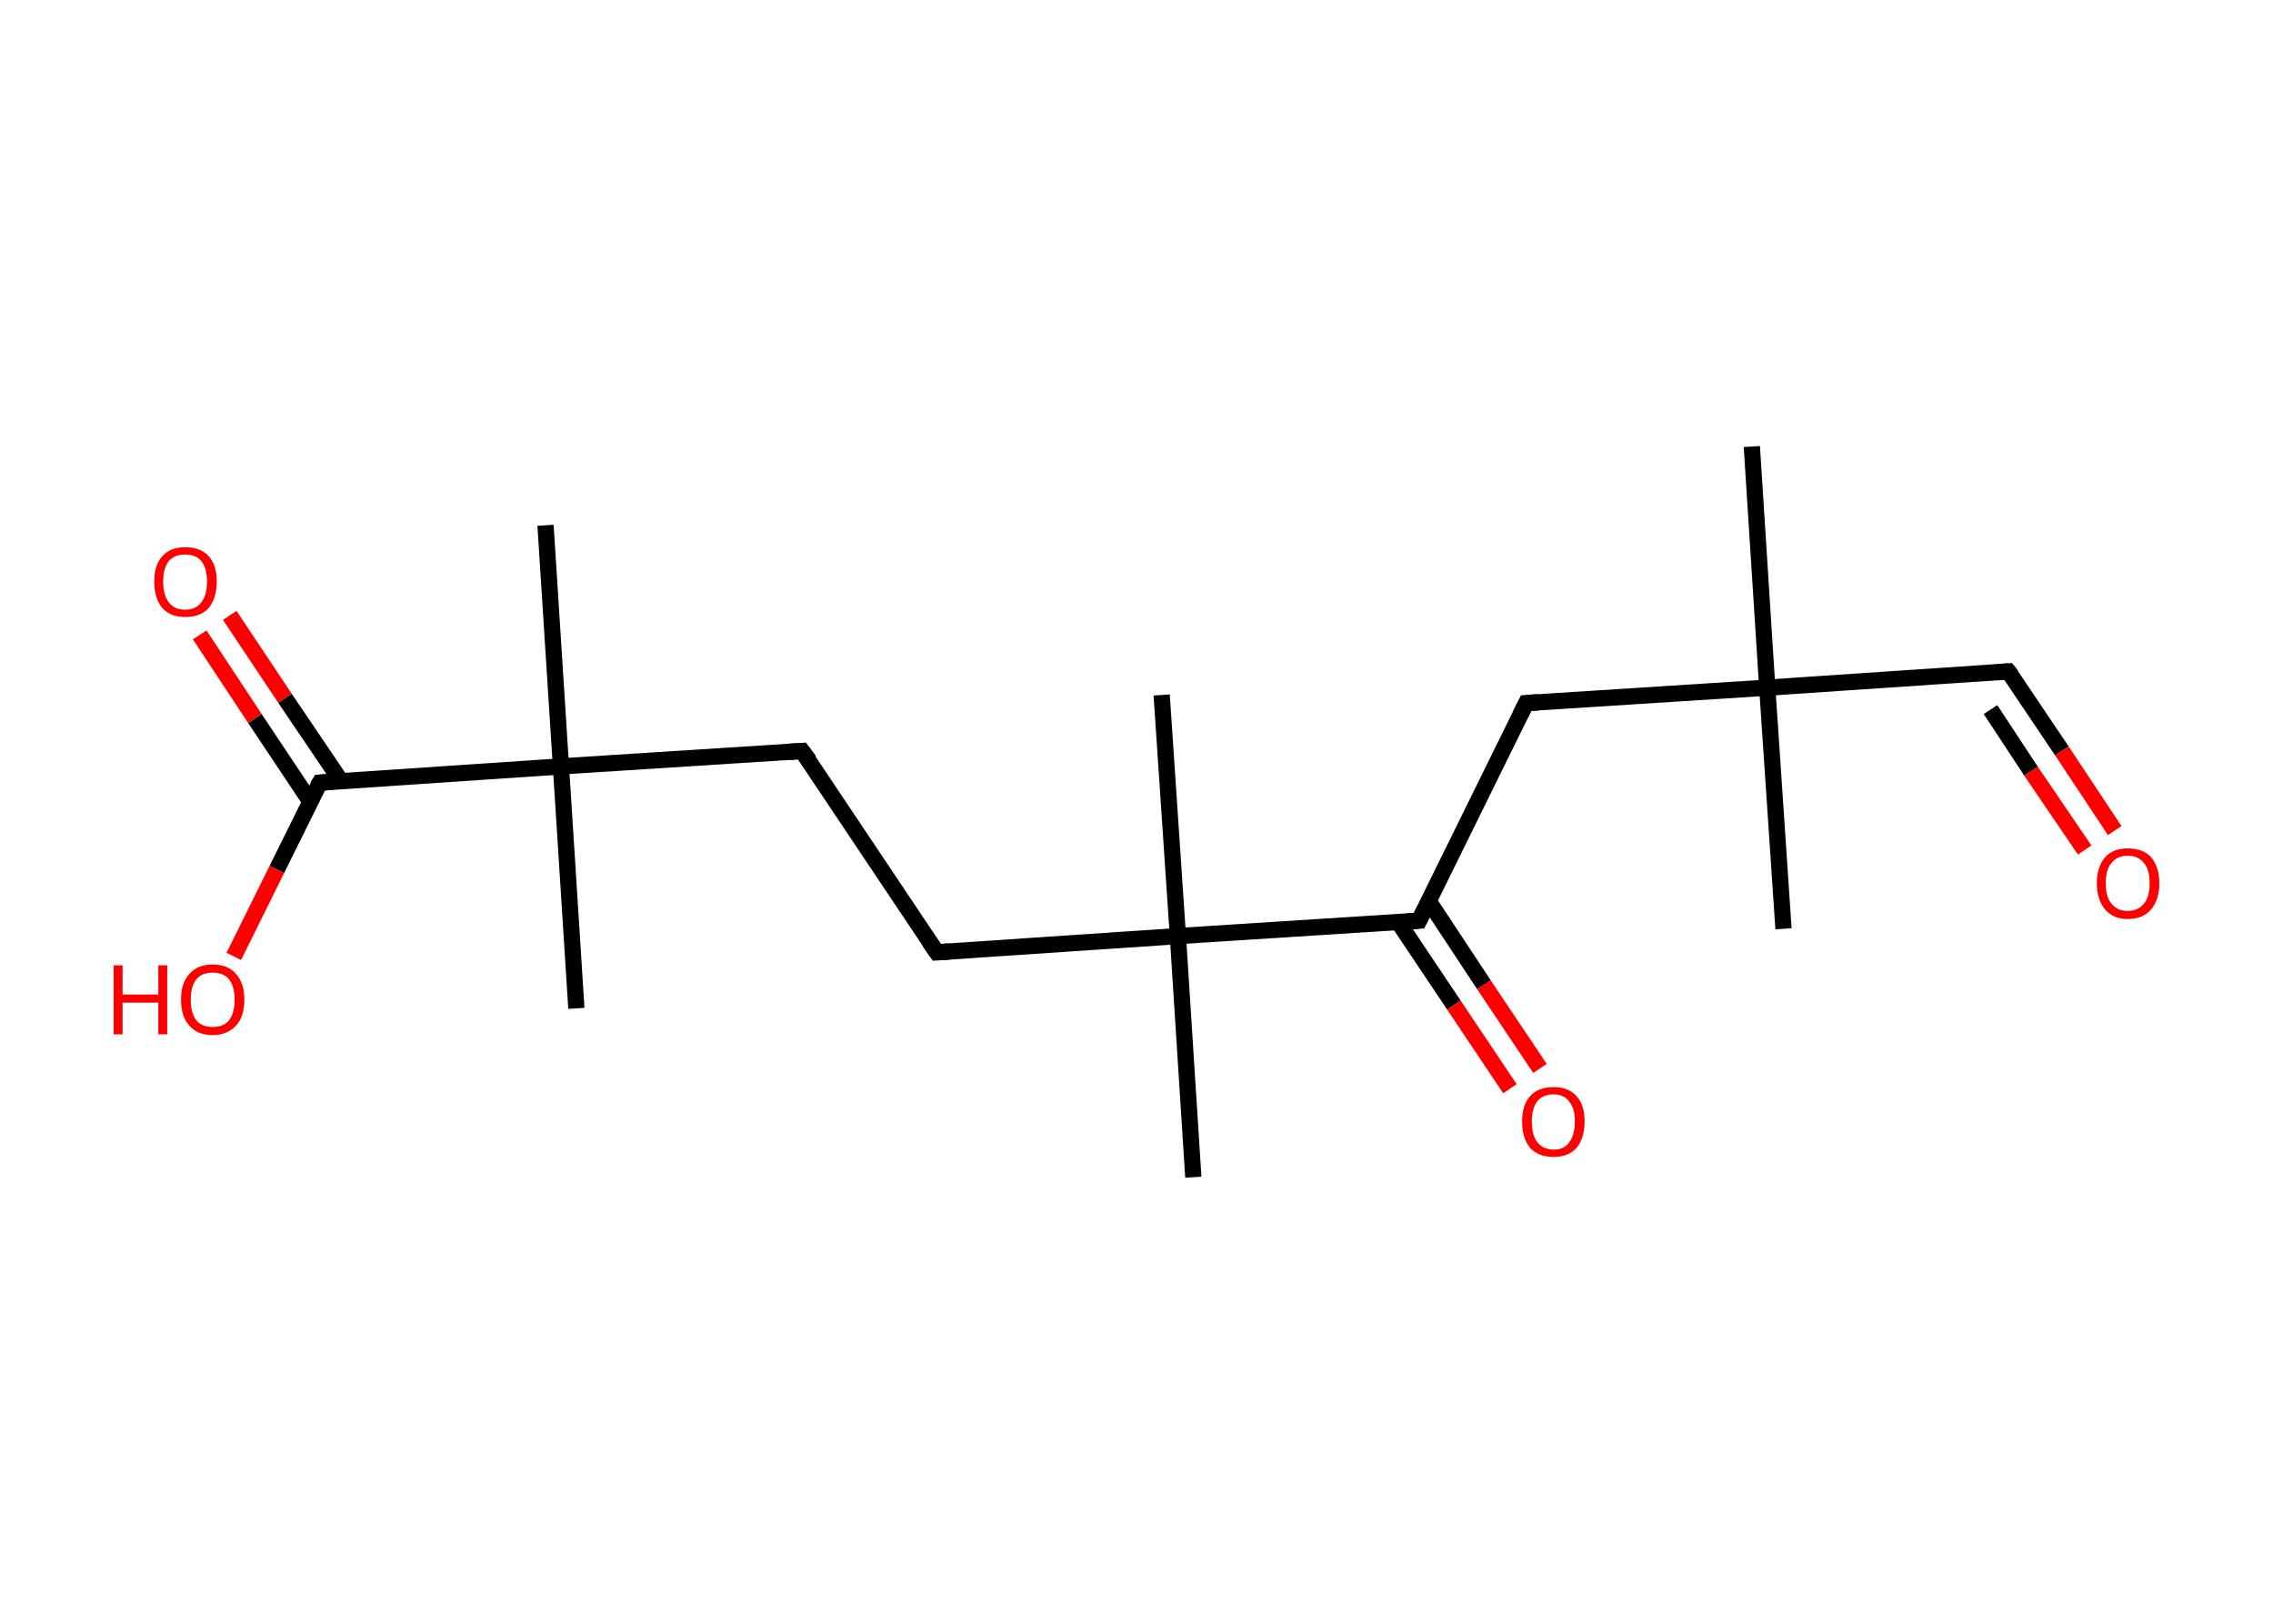 <?xml version='1.0' encoding='ASCII' standalone='yes'?>
<svg xmlns="http://www.w3.org/2000/svg" xmlns:rdkit="http://www.rdkit.org/xml" xmlns:xlink="http://www.w3.org/1999/xlink" version="1.1" baseProfile="full" xml:space="preserve" width="280px" height="200px" viewBox="0 0 280 200">
<!-- END OF HEADER -->
<rect style="opacity:1.0;fill:#FFFFFF;stroke:none" width="280.0" height="200.0" x="0.0" y="0.0"> </rect>
<path class="bond-0 atom-0 atom-1" d="M 215.8,55.0 L 217.7,84.7" style="fill:none;fill-rule:evenodd;stroke:#000000;stroke-width:2.0px;stroke-linecap:butt;stroke-linejoin:miter;stroke-opacity:1"/>
<path class="bond-1 atom-1 atom-2" d="M 217.7,84.7 L 219.7,114.4" style="fill:none;fill-rule:evenodd;stroke:#000000;stroke-width:2.0px;stroke-linecap:butt;stroke-linejoin:miter;stroke-opacity:1"/>
<path class="bond-2 atom-1 atom-3" d="M 217.7,84.7 L 247.4,82.7" style="fill:none;fill-rule:evenodd;stroke:#000000;stroke-width:2.0px;stroke-linecap:butt;stroke-linejoin:miter;stroke-opacity:1"/>
<path class="bond-3 atom-3 atom-4" d="M 247.4,82.7 L 254.0,92.5" style="fill:none;fill-rule:evenodd;stroke:#000000;stroke-width:2.0px;stroke-linecap:butt;stroke-linejoin:miter;stroke-opacity:1"/>
<path class="bond-3 atom-3 atom-4" d="M 254.0,92.5 L 260.5,102.3" style="fill:none;fill-rule:evenodd;stroke:#FF0000;stroke-width:2.0px;stroke-linecap:butt;stroke-linejoin:miter;stroke-opacity:1"/>
<path class="bond-3 atom-3 atom-4" d="M 245.2,87.4 L 250.2,95.0" style="fill:none;fill-rule:evenodd;stroke:#000000;stroke-width:2.0px;stroke-linecap:butt;stroke-linejoin:miter;stroke-opacity:1"/>
<path class="bond-3 atom-3 atom-4" d="M 250.2,95.0 L 256.8,104.7" style="fill:none;fill-rule:evenodd;stroke:#FF0000;stroke-width:2.0px;stroke-linecap:butt;stroke-linejoin:miter;stroke-opacity:1"/>
<path class="bond-4 atom-1 atom-5" d="M 217.7,84.7 L 188.0,86.6" style="fill:none;fill-rule:evenodd;stroke:#000000;stroke-width:2.0px;stroke-linecap:butt;stroke-linejoin:miter;stroke-opacity:1"/>
<path class="bond-5 atom-5 atom-6" d="M 188.0,86.6 L 174.8,113.4" style="fill:none;fill-rule:evenodd;stroke:#000000;stroke-width:2.0px;stroke-linecap:butt;stroke-linejoin:miter;stroke-opacity:1"/>
<path class="bond-6 atom-6 atom-7" d="M 172.2,113.5 L 179.1,123.8" style="fill:none;fill-rule:evenodd;stroke:#000000;stroke-width:2.0px;stroke-linecap:butt;stroke-linejoin:miter;stroke-opacity:1"/>
<path class="bond-6 atom-6 atom-7" d="M 179.1,123.8 L 186.0,134.1" style="fill:none;fill-rule:evenodd;stroke:#FF0000;stroke-width:2.0px;stroke-linecap:butt;stroke-linejoin:miter;stroke-opacity:1"/>
<path class="bond-6 atom-6 atom-7" d="M 176.0,111.0 L 182.8,121.3" style="fill:none;fill-rule:evenodd;stroke:#000000;stroke-width:2.0px;stroke-linecap:butt;stroke-linejoin:miter;stroke-opacity:1"/>
<path class="bond-6 atom-6 atom-7" d="M 182.8,121.3 L 189.7,131.6" style="fill:none;fill-rule:evenodd;stroke:#FF0000;stroke-width:2.0px;stroke-linecap:butt;stroke-linejoin:miter;stroke-opacity:1"/>
<path class="bond-7 atom-6 atom-8" d="M 174.8,113.4 L 145.1,115.3" style="fill:none;fill-rule:evenodd;stroke:#000000;stroke-width:2.0px;stroke-linecap:butt;stroke-linejoin:miter;stroke-opacity:1"/>
<path class="bond-8 atom-8 atom-9" d="M 145.1,115.3 L 147.0,145.0" style="fill:none;fill-rule:evenodd;stroke:#000000;stroke-width:2.0px;stroke-linecap:butt;stroke-linejoin:miter;stroke-opacity:1"/>
<path class="bond-9 atom-8 atom-10" d="M 145.1,115.3 L 143.1,85.6" style="fill:none;fill-rule:evenodd;stroke:#000000;stroke-width:2.0px;stroke-linecap:butt;stroke-linejoin:miter;stroke-opacity:1"/>
<path class="bond-10 atom-8 atom-11" d="M 145.1,115.3 L 115.4,117.3" style="fill:none;fill-rule:evenodd;stroke:#000000;stroke-width:2.0px;stroke-linecap:butt;stroke-linejoin:miter;stroke-opacity:1"/>
<path class="bond-11 atom-11 atom-12" d="M 115.4,117.3 L 98.8,92.5" style="fill:none;fill-rule:evenodd;stroke:#000000;stroke-width:2.0px;stroke-linecap:butt;stroke-linejoin:miter;stroke-opacity:1"/>
<path class="bond-12 atom-12 atom-13" d="M 98.8,92.5 L 69.1,94.4" style="fill:none;fill-rule:evenodd;stroke:#000000;stroke-width:2.0px;stroke-linecap:butt;stroke-linejoin:miter;stroke-opacity:1"/>
<path class="bond-13 atom-13 atom-14" d="M 69.1,94.4 L 71.0,124.2" style="fill:none;fill-rule:evenodd;stroke:#000000;stroke-width:2.0px;stroke-linecap:butt;stroke-linejoin:miter;stroke-opacity:1"/>
<path class="bond-14 atom-13 atom-15" d="M 69.1,94.4 L 67.2,64.7" style="fill:none;fill-rule:evenodd;stroke:#000000;stroke-width:2.0px;stroke-linecap:butt;stroke-linejoin:miter;stroke-opacity:1"/>
<path class="bond-15 atom-13 atom-16" d="M 69.1,94.4 L 39.4,96.4" style="fill:none;fill-rule:evenodd;stroke:#000000;stroke-width:2.0px;stroke-linecap:butt;stroke-linejoin:miter;stroke-opacity:1"/>
<path class="bond-16 atom-16 atom-17" d="M 42.0,96.2 L 35.1,86.0" style="fill:none;fill-rule:evenodd;stroke:#000000;stroke-width:2.0px;stroke-linecap:butt;stroke-linejoin:miter;stroke-opacity:1"/>
<path class="bond-16 atom-16 atom-17" d="M 35.1,86.0 L 28.3,75.8" style="fill:none;fill-rule:evenodd;stroke:#FF0000;stroke-width:2.0px;stroke-linecap:butt;stroke-linejoin:miter;stroke-opacity:1"/>
<path class="bond-16 atom-16 atom-17" d="M 38.2,98.7 L 31.4,88.5" style="fill:none;fill-rule:evenodd;stroke:#000000;stroke-width:2.0px;stroke-linecap:butt;stroke-linejoin:miter;stroke-opacity:1"/>
<path class="bond-16 atom-16 atom-17" d="M 31.4,88.5 L 24.6,78.2" style="fill:none;fill-rule:evenodd;stroke:#FF0000;stroke-width:2.0px;stroke-linecap:butt;stroke-linejoin:miter;stroke-opacity:1"/>
<path class="bond-17 atom-16 atom-18" d="M 39.4,96.4 L 34.1,107.1" style="fill:none;fill-rule:evenodd;stroke:#000000;stroke-width:2.0px;stroke-linecap:butt;stroke-linejoin:miter;stroke-opacity:1"/>
<path class="bond-17 atom-16 atom-18" d="M 34.1,107.1 L 28.8,117.8" style="fill:none;fill-rule:evenodd;stroke:#FF0000;stroke-width:2.0px;stroke-linecap:butt;stroke-linejoin:miter;stroke-opacity:1"/>
<path d="M 246.0,82.8 L 247.4,82.7 L 247.8,83.2" style="fill:none;stroke:#000000;stroke-width:2.0px;stroke-linecap:butt;stroke-linejoin:miter;stroke-opacity:1;"/>
<path d="M 189.5,86.5 L 188.0,86.6 L 187.3,88.0" style="fill:none;stroke:#000000;stroke-width:2.0px;stroke-linecap:butt;stroke-linejoin:miter;stroke-opacity:1;"/>
<path d="M 175.5,112.0 L 174.8,113.4 L 173.3,113.5" style="fill:none;stroke:#000000;stroke-width:2.0px;stroke-linecap:butt;stroke-linejoin:miter;stroke-opacity:1;"/>
<path d="M 116.9,117.2 L 115.4,117.3 L 114.5,116.0" style="fill:none;stroke:#000000;stroke-width:2.0px;stroke-linecap:butt;stroke-linejoin:miter;stroke-opacity:1;"/>
<path d="M 99.7,93.7 L 98.8,92.5 L 97.3,92.6" style="fill:none;stroke:#000000;stroke-width:2.0px;stroke-linecap:butt;stroke-linejoin:miter;stroke-opacity:1;"/>
<path d="M 40.9,96.3 L 39.4,96.4 L 39.1,96.9" style="fill:none;stroke:#000000;stroke-width:2.0px;stroke-linecap:butt;stroke-linejoin:miter;stroke-opacity:1;"/>
<path class="atom-4" d="M 258.3 108.8 Q 258.3 106.8, 259.3 105.6 Q 260.3 104.5, 262.1 104.5 Q 264.0 104.5, 265.0 105.6 Q 266.0 106.8, 266.0 108.8 Q 266.0 110.8, 265.0 112.0 Q 264.0 113.2, 262.1 113.2 Q 260.3 113.2, 259.3 112.0 Q 258.3 110.8, 258.3 108.8 M 262.1 112.2 Q 263.4 112.2, 264.1 111.3 Q 264.8 110.5, 264.8 108.8 Q 264.8 107.1, 264.1 106.3 Q 263.4 105.4, 262.1 105.4 Q 260.8 105.4, 260.1 106.3 Q 259.4 107.1, 259.4 108.8 Q 259.4 110.5, 260.1 111.3 Q 260.8 112.2, 262.1 112.2 " fill="#FF0000"/>
<path class="atom-7" d="M 187.5 138.1 Q 187.5 136.1, 188.5 135.0 Q 189.5 133.9, 191.4 133.9 Q 193.2 133.9, 194.2 135.0 Q 195.2 136.1, 195.2 138.1 Q 195.2 140.2, 194.2 141.4 Q 193.2 142.5, 191.4 142.5 Q 189.5 142.5, 188.5 141.4 Q 187.5 140.2, 187.5 138.1 M 191.4 141.6 Q 192.7 141.6, 193.3 140.7 Q 194.0 139.8, 194.0 138.1 Q 194.0 136.5, 193.3 135.7 Q 192.7 134.8, 191.4 134.8 Q 190.1 134.8, 189.4 135.6 Q 188.7 136.5, 188.7 138.1 Q 188.7 139.9, 189.4 140.7 Q 190.1 141.6, 191.4 141.6 " fill="#FF0000"/>
<path class="atom-17" d="M 19.0 71.6 Q 19.0 69.6, 20.0 68.5 Q 21.0 67.4, 22.8 67.4 Q 24.7 67.4, 25.7 68.5 Q 26.7 69.6, 26.7 71.6 Q 26.7 73.7, 25.7 74.9 Q 24.7 76.0, 22.8 76.0 Q 21.0 76.0, 20.0 74.9 Q 19.0 73.7, 19.0 71.6 M 22.8 75.1 Q 24.1 75.1, 24.8 74.2 Q 25.5 73.3, 25.5 71.6 Q 25.5 70.0, 24.8 69.1 Q 24.1 68.3, 22.8 68.3 Q 21.5 68.3, 20.8 69.1 Q 20.1 70.0, 20.1 71.6 Q 20.1 73.3, 20.8 74.2 Q 21.5 75.1, 22.8 75.1 " fill="#FF0000"/>
<path class="atom-18" d="M 14.0 118.9 L 15.1 118.9 L 15.1 122.5 L 19.5 122.5 L 19.5 118.9 L 20.6 118.9 L 20.6 127.4 L 19.5 127.4 L 19.5 123.5 L 15.1 123.5 L 15.1 127.4 L 14.0 127.4 L 14.0 118.9 " fill="#FF0000"/>
<path class="atom-18" d="M 22.3 123.1 Q 22.3 121.1, 23.3 120.0 Q 24.3 118.8, 26.2 118.8 Q 28.1 118.8, 29.1 120.0 Q 30.1 121.1, 30.1 123.1 Q 30.1 125.2, 29.1 126.3 Q 28.0 127.5, 26.2 127.5 Q 24.3 127.5, 23.3 126.3 Q 22.3 125.2, 22.3 123.1 M 26.2 126.5 Q 27.5 126.5, 28.2 125.7 Q 28.9 124.8, 28.9 123.1 Q 28.9 121.5, 28.2 120.6 Q 27.5 119.8, 26.2 119.8 Q 24.9 119.8, 24.2 120.6 Q 23.5 121.5, 23.5 123.1 Q 23.5 124.8, 24.2 125.7 Q 24.9 126.5, 26.2 126.5 " fill="#FF0000"/>
</svg>

